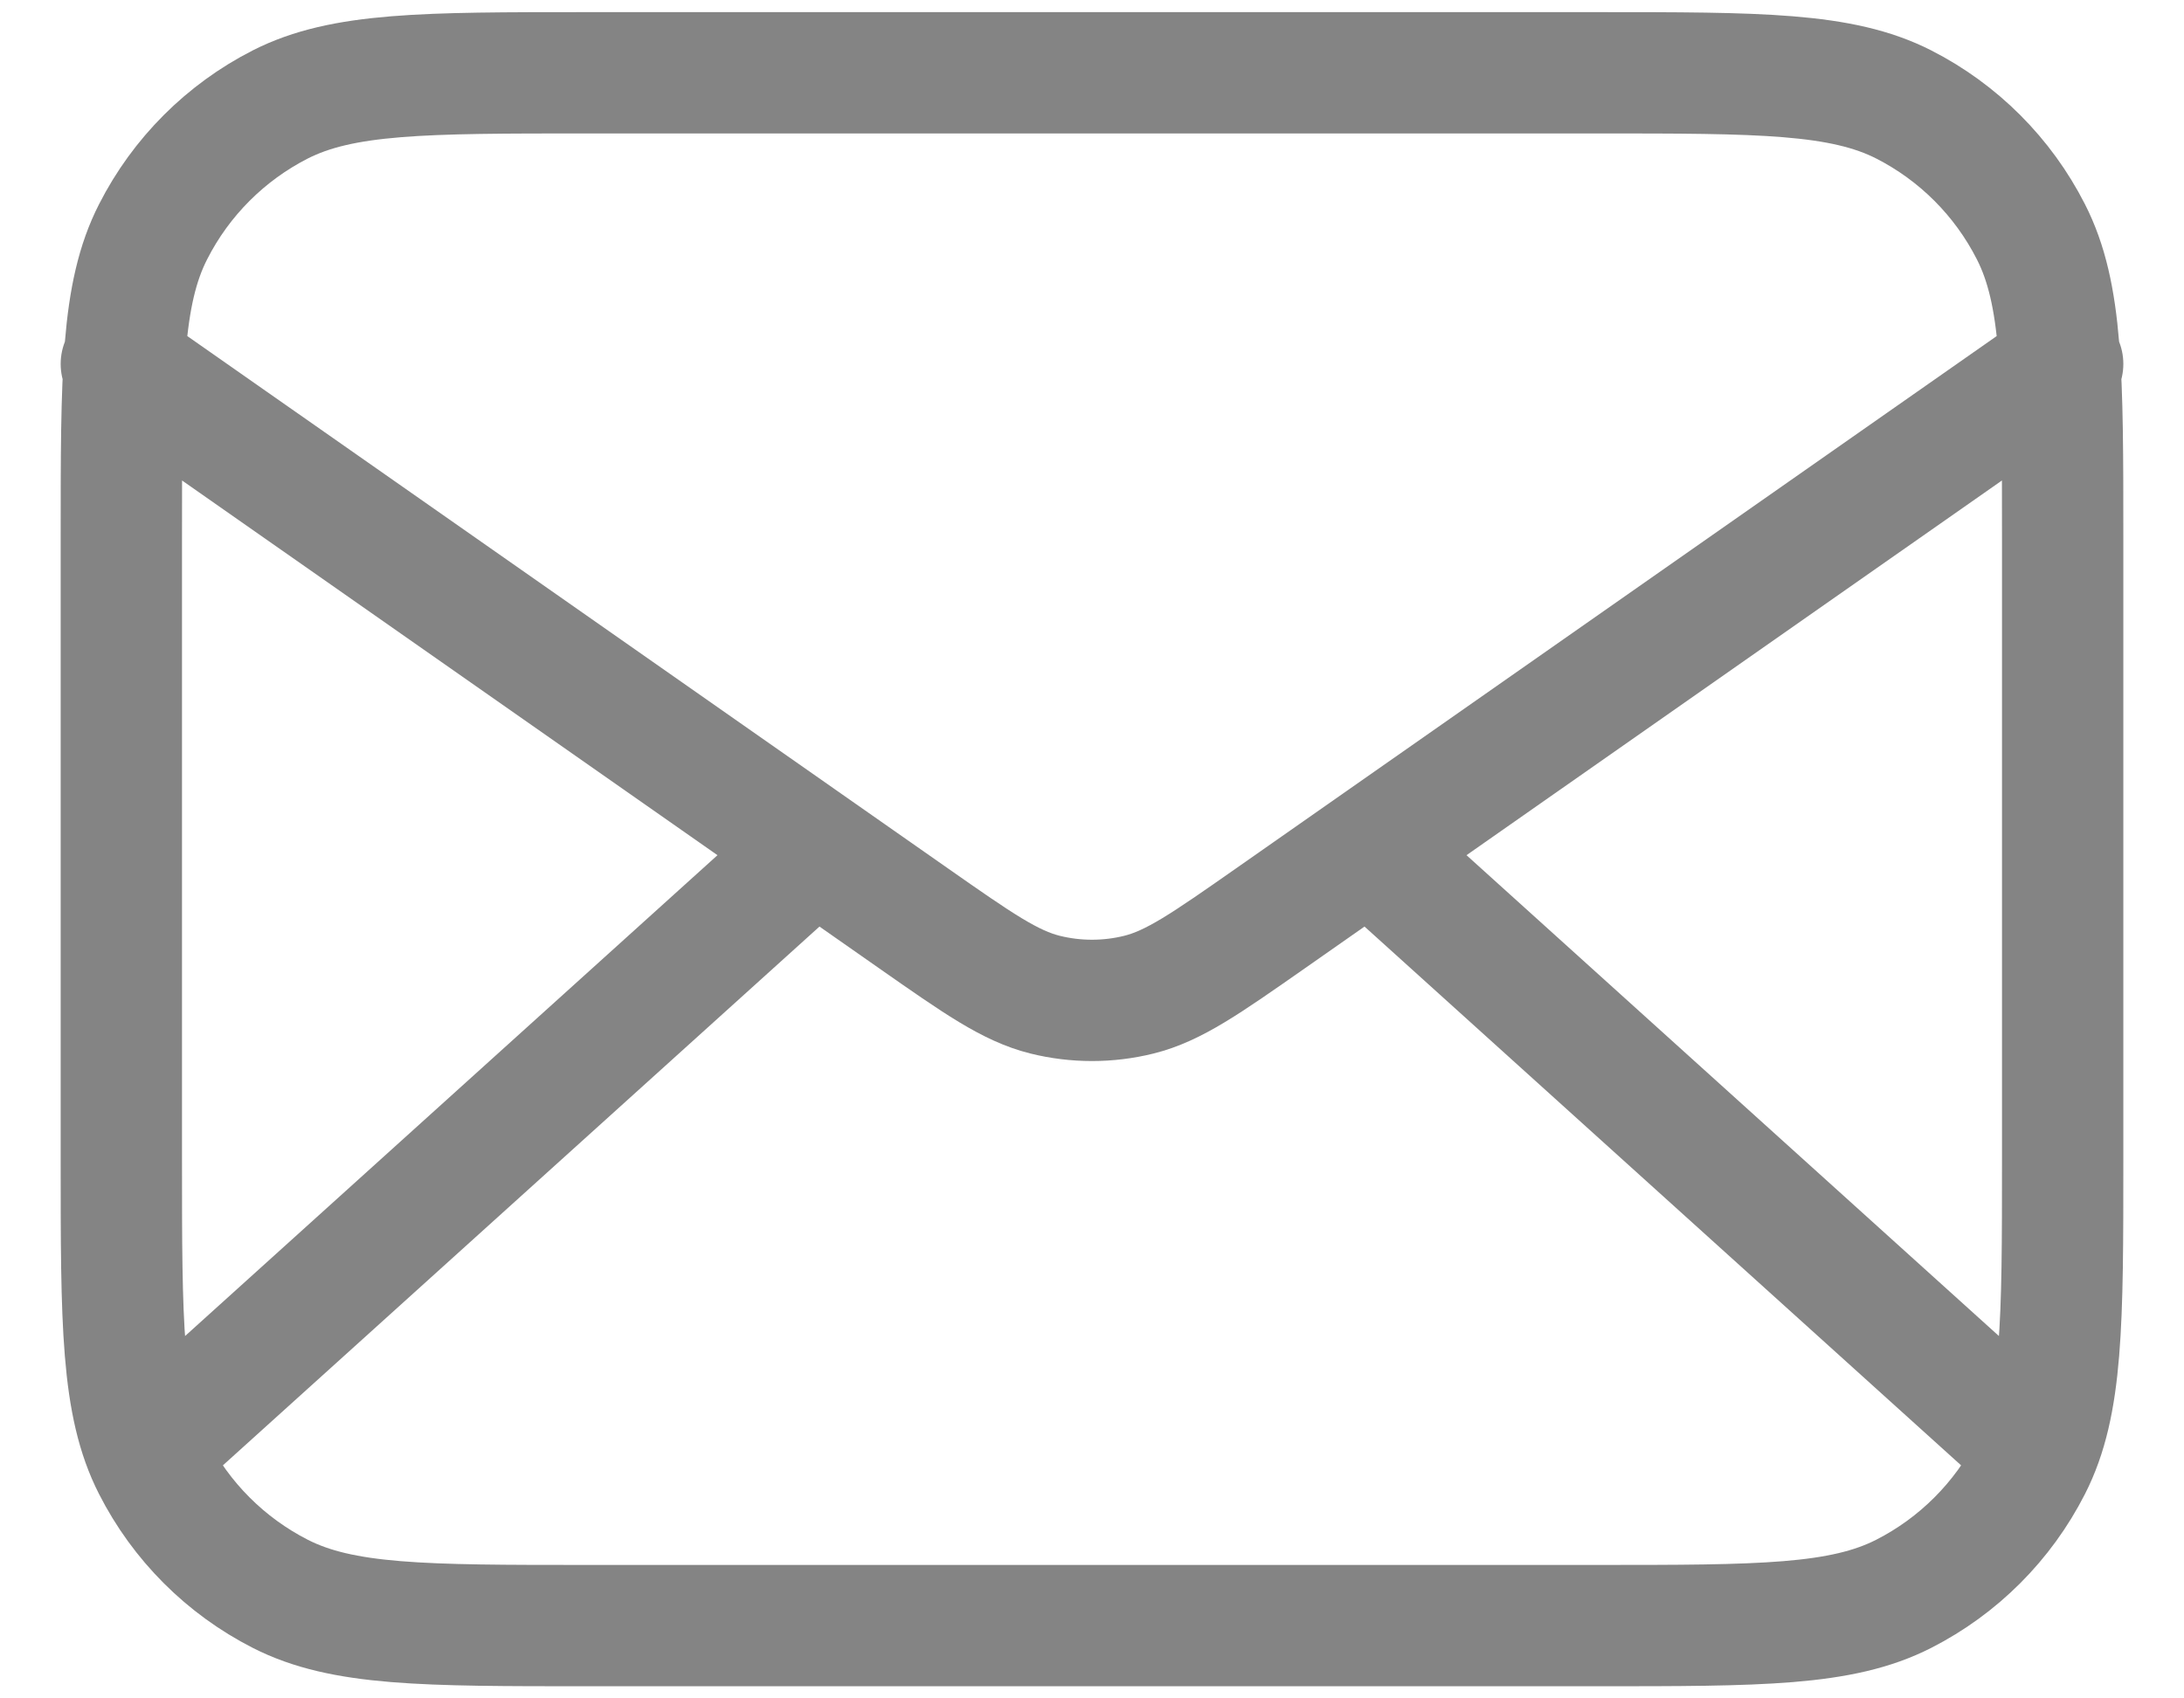 <svg width="18" height="14" viewBox="0 0 18 14" fill="none" xmlns="http://www.w3.org/2000/svg">
<path d="M16.6 11.8L11.286 7M6.714 7L1.4 11.8M1 3L7.532 7.572C8.061 7.942 8.325 8.127 8.613 8.199C8.867 8.262 9.133 8.262 9.387 8.199C9.675 8.127 9.939 7.942 10.468 7.572L17 3M4.84 13.4H13.16C14.504 13.4 15.176 13.4 15.69 13.138C16.141 12.908 16.508 12.541 16.738 12.089C17 11.576 17 10.904 17 9.56V4.44C17 3.095 17 2.423 16.738 1.91C16.508 1.458 16.141 1.091 15.69 0.861C15.176 0.6 14.504 0.6 13.16 0.6H4.84C3.496 0.6 2.824 0.6 2.31 0.861C1.859 1.091 1.492 1.458 1.262 1.91C1 2.423 1 3.095 1 4.44V9.56C1 10.904 1 11.576 1.262 12.089C1.492 12.541 1.859 12.908 2.31 13.138C2.824 13.4 3.496 13.4 4.84 13.4Z" stroke="#848484" stroke-linecap="round" stroke-linejoin="round"/>
</svg>

